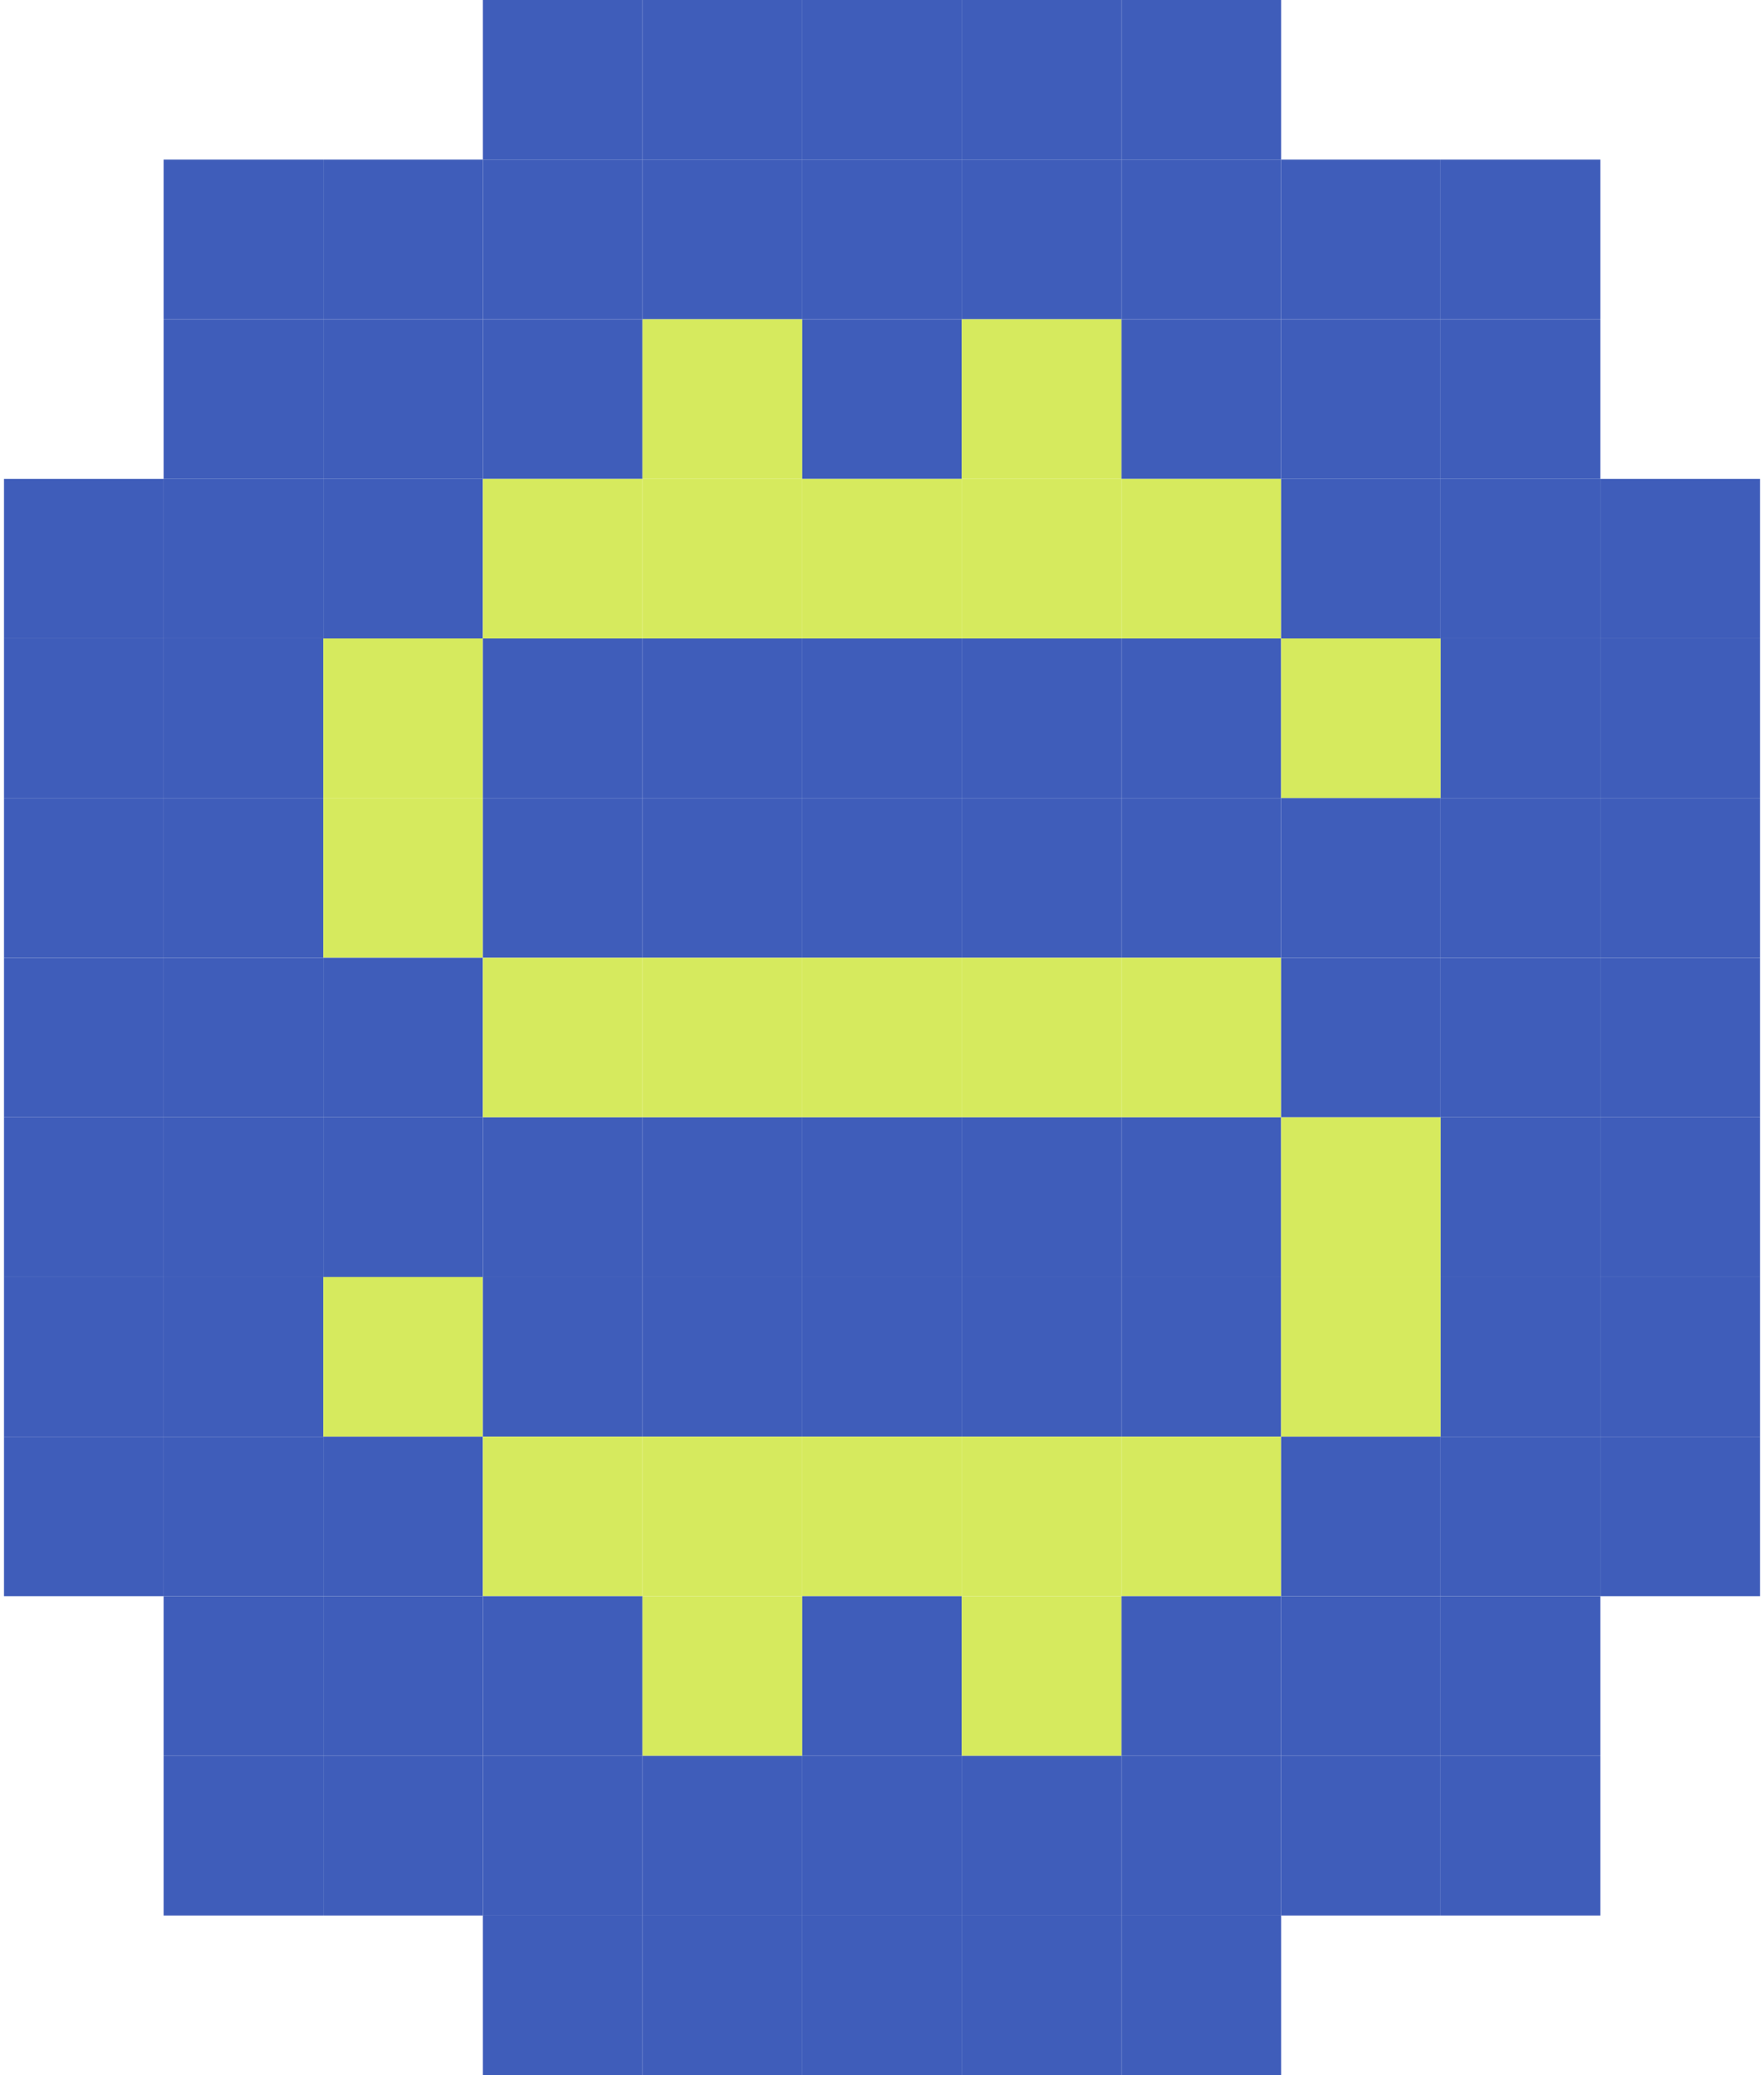 <svg width="68" height="80" viewBox="0 0 68 80" fill="none" xmlns="http://www.w3.org/2000/svg">
<g clip-path="url(#clip0_108_1712)">
<path d="M24.769 0H18.615V6.154H24.769V0Z" fill="#3F5DBA"/>
<path d="M30.923 0H24.769V6.154H30.923V0Z" fill="#3F5DBA"/>
<path d="M37.077 0H30.923V6.154H37.077V0Z" fill="#3F5DBA"/>
<path d="M43.231 0H37.077V6.154H43.231V0Z" fill="#3F5DBA"/>
<path d="M49.385 0H43.231V6.154H49.385V0Z" fill="#3F5DBA"/>
<path d="M12.461 6.154H6.308V12.308H12.461V6.154Z" fill="#3F5DBA"/>
<path d="M18.615 6.154H12.461V12.308H18.615V6.154Z" fill="#3F5DBA"/>
<path d="M24.769 6.154H18.615V12.308H24.769V6.154Z" fill="#3F5DBA"/>
<path d="M30.923 6.154H24.769V12.308H30.923V6.154Z" fill="#3F5DBA"/>
<path d="M37.077 6.154H30.923V12.308H37.077V6.154Z" fill="#3F5DBA"/>
<path d="M43.231 6.154H37.077V12.308H43.231V6.154Z" fill="#3F5DBA"/>
<path d="M49.385 6.154H43.231V12.308H49.385V6.154Z" fill="#3F5DBA"/>
<path d="M55.538 6.154H49.385V12.308H55.538V6.154Z" fill="#3F5DBA"/>
<path d="M61.692 6.154H55.538V12.308H61.692V6.154Z" fill="#3F5DBA"/>
<path d="M12.461 12.308H6.308V18.462H12.461V12.308Z" fill="#3F5DBA"/>
<path d="M18.615 12.308H12.461V18.462H18.615V12.308Z" fill="#3F5DBA"/>
<path d="M24.769 12.308H18.615V18.462H24.769V12.308Z" fill="#3F5DBA"/>
<path d="M30.923 12.308H24.769V18.462H30.923V12.308Z" fill="#D6EA5E"/>
<path d="M37.077 12.308H30.923V18.462H37.077V12.308Z" fill="#3F5DBA"/>
<path d="M43.231 12.308H37.077V18.462H43.231V12.308Z" fill="#D6EA5E"/>
<path d="M49.385 12.308H43.231V18.462H49.385V12.308Z" fill="#3F5DBA"/>
<path d="M55.538 12.308H49.385V18.462H55.538V12.308Z" fill="#3F5DBA"/>
<path d="M61.692 12.308H55.538V18.462H61.692V12.308Z" fill="#3F5DBA"/>
<path d="M6.308 18.462H0.154V24.615H6.308V18.462Z" fill="#3F5DBA"/>
<path d="M12.461 18.462H6.308V24.615H12.461V18.462Z" fill="#3F5DBA"/>
<path d="M18.615 18.462H12.461V24.615H18.615V18.462Z" fill="#3F5DBA"/>
<path d="M24.769 18.462H18.615V24.615H24.769V18.462Z" fill="#D6EA5E"/>
<path d="M30.923 18.462H24.769V24.615H30.923V18.462Z" fill="#D6EA5E"/>
<path d="M37.077 18.462H30.923V24.615H37.077V18.462Z" fill="#D6EA5E"/>
<path d="M43.231 18.462H37.077V24.615H43.231V18.462Z" fill="#D6EA5E"/>
<path d="M49.385 18.462H43.231V24.615H49.385V18.462Z" fill="#D6EA5E"/>
<path d="M55.538 18.462H49.385V24.615H55.538V18.462Z" fill="#3F5DBA"/>
<path d="M61.692 18.462H55.538V24.615H61.692V18.462Z" fill="#3F5DBA"/>
<path d="M67.846 18.462H61.692V24.615H67.846V18.462Z" fill="#3F5DBA"/>
<path d="M6.308 24.615H0.154V30.769H6.308V24.615Z" fill="#3F5DBA"/>
<path d="M12.461 24.615H6.308V30.769H12.461V24.615Z" fill="#3F5DBA"/>
<path d="M18.615 24.615H12.461V30.769H18.615V24.615Z" fill="#D6EA5E"/>
<path d="M24.769 24.615H18.615V30.769H24.769V24.615Z" fill="#3F5DBA"/>
<path d="M30.923 24.615H24.769V30.769H30.923V24.615Z" fill="#3F5DBA"/>
<path d="M37.077 24.615H30.923V30.769H37.077V24.615Z" fill="#3F5DBA"/>
<path d="M43.231 24.615H37.077V30.769H43.231V24.615Z" fill="#3F5DBA"/>
<path d="M49.385 24.615H43.231V30.769H49.385V24.615Z" fill="#3F5DBA"/>
<path d="M55.538 24.615H49.385V30.769H55.538V24.615Z" fill="#D6EA5E"/>
<path d="M61.692 24.615H55.538V30.769H61.692V24.615Z" fill="#3F5DBA"/>
<path d="M67.846 24.615H61.692V30.769H67.846V24.615Z" fill="#3F5DBA"/>
<path d="M6.308 30.769H0.154V36.923H6.308V30.769Z" fill="#3F5DBA"/>
<path d="M12.461 30.769H6.308V36.923H12.461V30.769Z" fill="#3F5DBA"/>
<path d="M18.615 30.769H12.461V36.923H18.615V30.769Z" fill="#D6EA5E"/>
<path d="M24.769 30.769H18.615V36.923H24.769V30.769Z" fill="#3F5DBA"/>
<path d="M30.923 30.769H24.769V36.923H30.923V30.769Z" fill="#3F5DBA"/>
<path d="M37.077 30.769H30.923V36.923H37.077V30.769Z" fill="#3F5DBA"/>
<path d="M43.231 30.769H37.077V36.923H43.231V30.769Z" fill="#3F5DBA"/>
<path d="M49.385 30.769H43.231V36.923H49.385V30.769Z" fill="#3F5DBA"/>
<path d="M55.538 30.769H49.385V36.923H55.538V30.769Z" fill="#3F5DBA"/>
<path d="M61.692 30.769H55.538V36.923H61.692V30.769Z" fill="#3F5DBA"/>
<path d="M67.846 30.769H61.692V36.923H67.846V30.769Z" fill="#3F5DBA"/>
<path d="M6.308 36.923H0.154V43.077H6.308V36.923Z" fill="#3F5DBA"/>
<path d="M12.461 36.923H6.308V43.077H12.461V36.923Z" fill="#3F5DBA"/>
<path d="M18.615 36.923H12.461V43.077H18.615V36.923Z" fill="#3F5DBA"/>
<path d="M24.769 36.923H18.615V43.077H24.769V36.923Z" fill="#D6EA5E"/>
<path d="M30.923 36.923H24.769V43.077H30.923V36.923Z" fill="#D6EA5E"/>
<path d="M37.077 36.923H30.923V43.077H37.077V36.923Z" fill="#D6EA5E"/>
<path d="M43.231 36.923H37.077V43.077H43.231V36.923Z" fill="#D6EA5E"/>
<path d="M49.385 36.923H43.231V43.077H49.385V36.923Z" fill="#D6EA5E"/>
<path d="M55.538 36.923H49.385V43.077H55.538V36.923Z" fill="#3F5DBA"/>
<path d="M61.692 36.923H55.538V43.077H61.692V36.923Z" fill="#3F5DBA"/>
<path d="M67.846 36.923H61.692V43.077H67.846V36.923Z" fill="#3F5DBA"/>
<path d="M6.308 43.077H0.154V49.231H6.308V43.077Z" fill="#3F5DBA"/>
<path d="M12.461 43.077H6.308V49.231H12.461V43.077Z" fill="#3F5DBA"/>
<path d="M18.615 43.077H12.461V49.231H18.615V43.077Z" fill="#3F5DBA"/>
<path d="M24.769 43.077H18.615V49.231H24.769V43.077Z" fill="#3F5DBA"/>
<path d="M30.923 43.077H24.769V49.231H30.923V43.077Z" fill="#3F5DBA"/>
<path d="M37.077 43.077H30.923V49.231H37.077V43.077Z" fill="#3F5DBA"/>
<path d="M43.231 43.077H37.077V49.231H43.231V43.077Z" fill="#3F5DBA"/>
<path d="M49.385 43.077H43.231V49.231H49.385V43.077Z" fill="#3F5DBA"/>
<path d="M55.538 43.077H49.385V49.231H55.538V43.077Z" fill="#D6EA5E"/>
<path d="M61.692 43.077H55.538V49.231H61.692V43.077Z" fill="#3F5DBA"/>
<path d="M67.846 43.077H61.692V49.231H67.846V43.077Z" fill="#3F5DBA"/>
<path d="M6.308 49.231H0.154V55.385H6.308V49.231Z" fill="#3F5DBA"/>
<path d="M12.461 49.231H6.308V55.385H12.461V49.231Z" fill="#3F5DBA"/>
<path d="M18.615 49.231H12.461V55.385H18.615V49.231Z" fill="#D6EA5E"/>
<path d="M24.769 49.231H18.615V55.385H24.769V49.231Z" fill="#3F5DBA"/>
<path d="M30.923 49.231H24.769V55.385H30.923V49.231Z" fill="#3F5DBA"/>
<path d="M37.077 49.231H30.923V55.385H37.077V49.231Z" fill="#3F5DBA"/>
<path d="M43.231 49.231H37.077V55.385H43.231V49.231Z" fill="#3F5DBA"/>
<path d="M49.385 49.231H43.231V55.385H49.385V49.231Z" fill="#3F5DBA"/>
<path d="M55.538 49.231H49.385V55.385H55.538V49.231Z" fill="#D6EA5E"/>
<path d="M61.692 49.231H55.538V55.385H61.692V49.231Z" fill="#3F5DBA"/>
<path d="M67.846 49.231H61.692V55.385H67.846V49.231Z" fill="#3F5DBA"/>
<path d="M6.308 55.385H0.154V61.538H6.308V55.385Z" fill="#3F5DBA"/>
<path d="M12.461 55.385H6.308V61.538H12.461V55.385Z" fill="#3F5DBA"/>
<path d="M18.615 55.385H12.461V61.538H18.615V55.385Z" fill="#3F5DBA"/>
<path d="M24.769 55.385H18.615V61.538H24.769V55.385Z" fill="#D6EA5E"/>
<path d="M30.923 55.385H24.769V61.538H30.923V55.385Z" fill="#D6EA5E"/>
<path d="M37.077 55.385H30.923V61.538H37.077V55.385Z" fill="#D6EA5E"/>
<path d="M43.231 55.385H37.077V61.538H43.231V55.385Z" fill="#D6EA5E"/>
<path d="M49.385 55.385H43.231V61.538H49.385V55.385Z" fill="#D6EA5E"/>
<path d="M55.538 55.385H49.385V61.538H55.538V55.385Z" fill="#3F5DBA"/>
<path d="M61.692 55.385H55.538V61.538H61.692V55.385Z" fill="#3F5DBA"/>
<path d="M67.846 55.385H61.692V61.538H67.846V55.385Z" fill="#3F5DBA"/>
<path d="M12.461 61.538H6.308V67.692H12.461V61.538Z" fill="#3F5DBA"/>
<path d="M18.615 61.538H12.461V67.692H18.615V61.538Z" fill="#3F5DBA"/>
<path d="M24.769 61.538H18.615V67.692H24.769V61.538Z" fill="#3F5DBA"/>
<path d="M30.923 61.538H24.769V67.692H30.923V61.538Z" fill="#D6EA5E"/>
<path d="M37.077 61.538H30.923V67.692H37.077V61.538Z" fill="#3F5DBA"/>
<path d="M43.231 61.538H37.077V67.692H43.231V61.538Z" fill="#D6EA5E"/>
<path d="M49.385 61.538H43.231V67.692H49.385V61.538Z" fill="#3F5DBA"/>
<path d="M55.538 61.538H49.385V67.692H55.538V61.538Z" fill="#3F5DBA"/>
<path d="M61.692 61.538H55.538V67.692H61.692V61.538Z" fill="#3F5DBA"/>
<path d="M12.461 67.692H6.308V73.846H12.461V67.692Z" fill="#3F5DBA"/>
<path d="M18.615 67.692H12.461V73.846H18.615V67.692Z" fill="#3F5DBA"/>
<path d="M24.769 67.692H18.615V73.846H24.769V67.692Z" fill="#3F5DBA"/>
<path d="M30.923 67.692H24.769V73.846H30.923V67.692Z" fill="#3F5DBA"/>
<path d="M37.077 67.692H30.923V73.846H37.077V67.692Z" fill="#3F5DBA"/>
<path d="M43.231 67.692H37.077V73.846H43.231V67.692Z" fill="#3F5DBA"/>
<path d="M49.385 67.692H43.231V73.846H49.385V67.692Z" fill="#3F5DBA"/>
<path d="M55.538 67.692H49.385V73.846H55.538V67.692Z" fill="#3F5DBA"/>
<path d="M61.692 67.692H55.538V73.846H61.692V67.692Z" fill="#3F5DBA"/>
<path d="M24.769 73.846H18.615V80H24.769V73.846Z" fill="#3F5DBA"/>
<path d="M30.923 73.846H24.769V80H30.923V73.846Z" fill="#3F5DBA"/>
<path d="M37.077 73.846H30.923V80H37.077V73.846Z" fill="#3F5DBA"/>
<path d="M43.231 73.846H37.077V80H43.231V73.846Z" fill="#3F5DBA"/>
<path d="M49.385 73.846H43.231V80H49.385V73.846Z" fill="#3F5DBA"/>
</g>
<defs>
<clipPath id="clip0_108_1712">
<rect width="67.692" height="80" fill="white" transform="translate(0.154)"/>
</clipPath>
</defs>
</svg>
